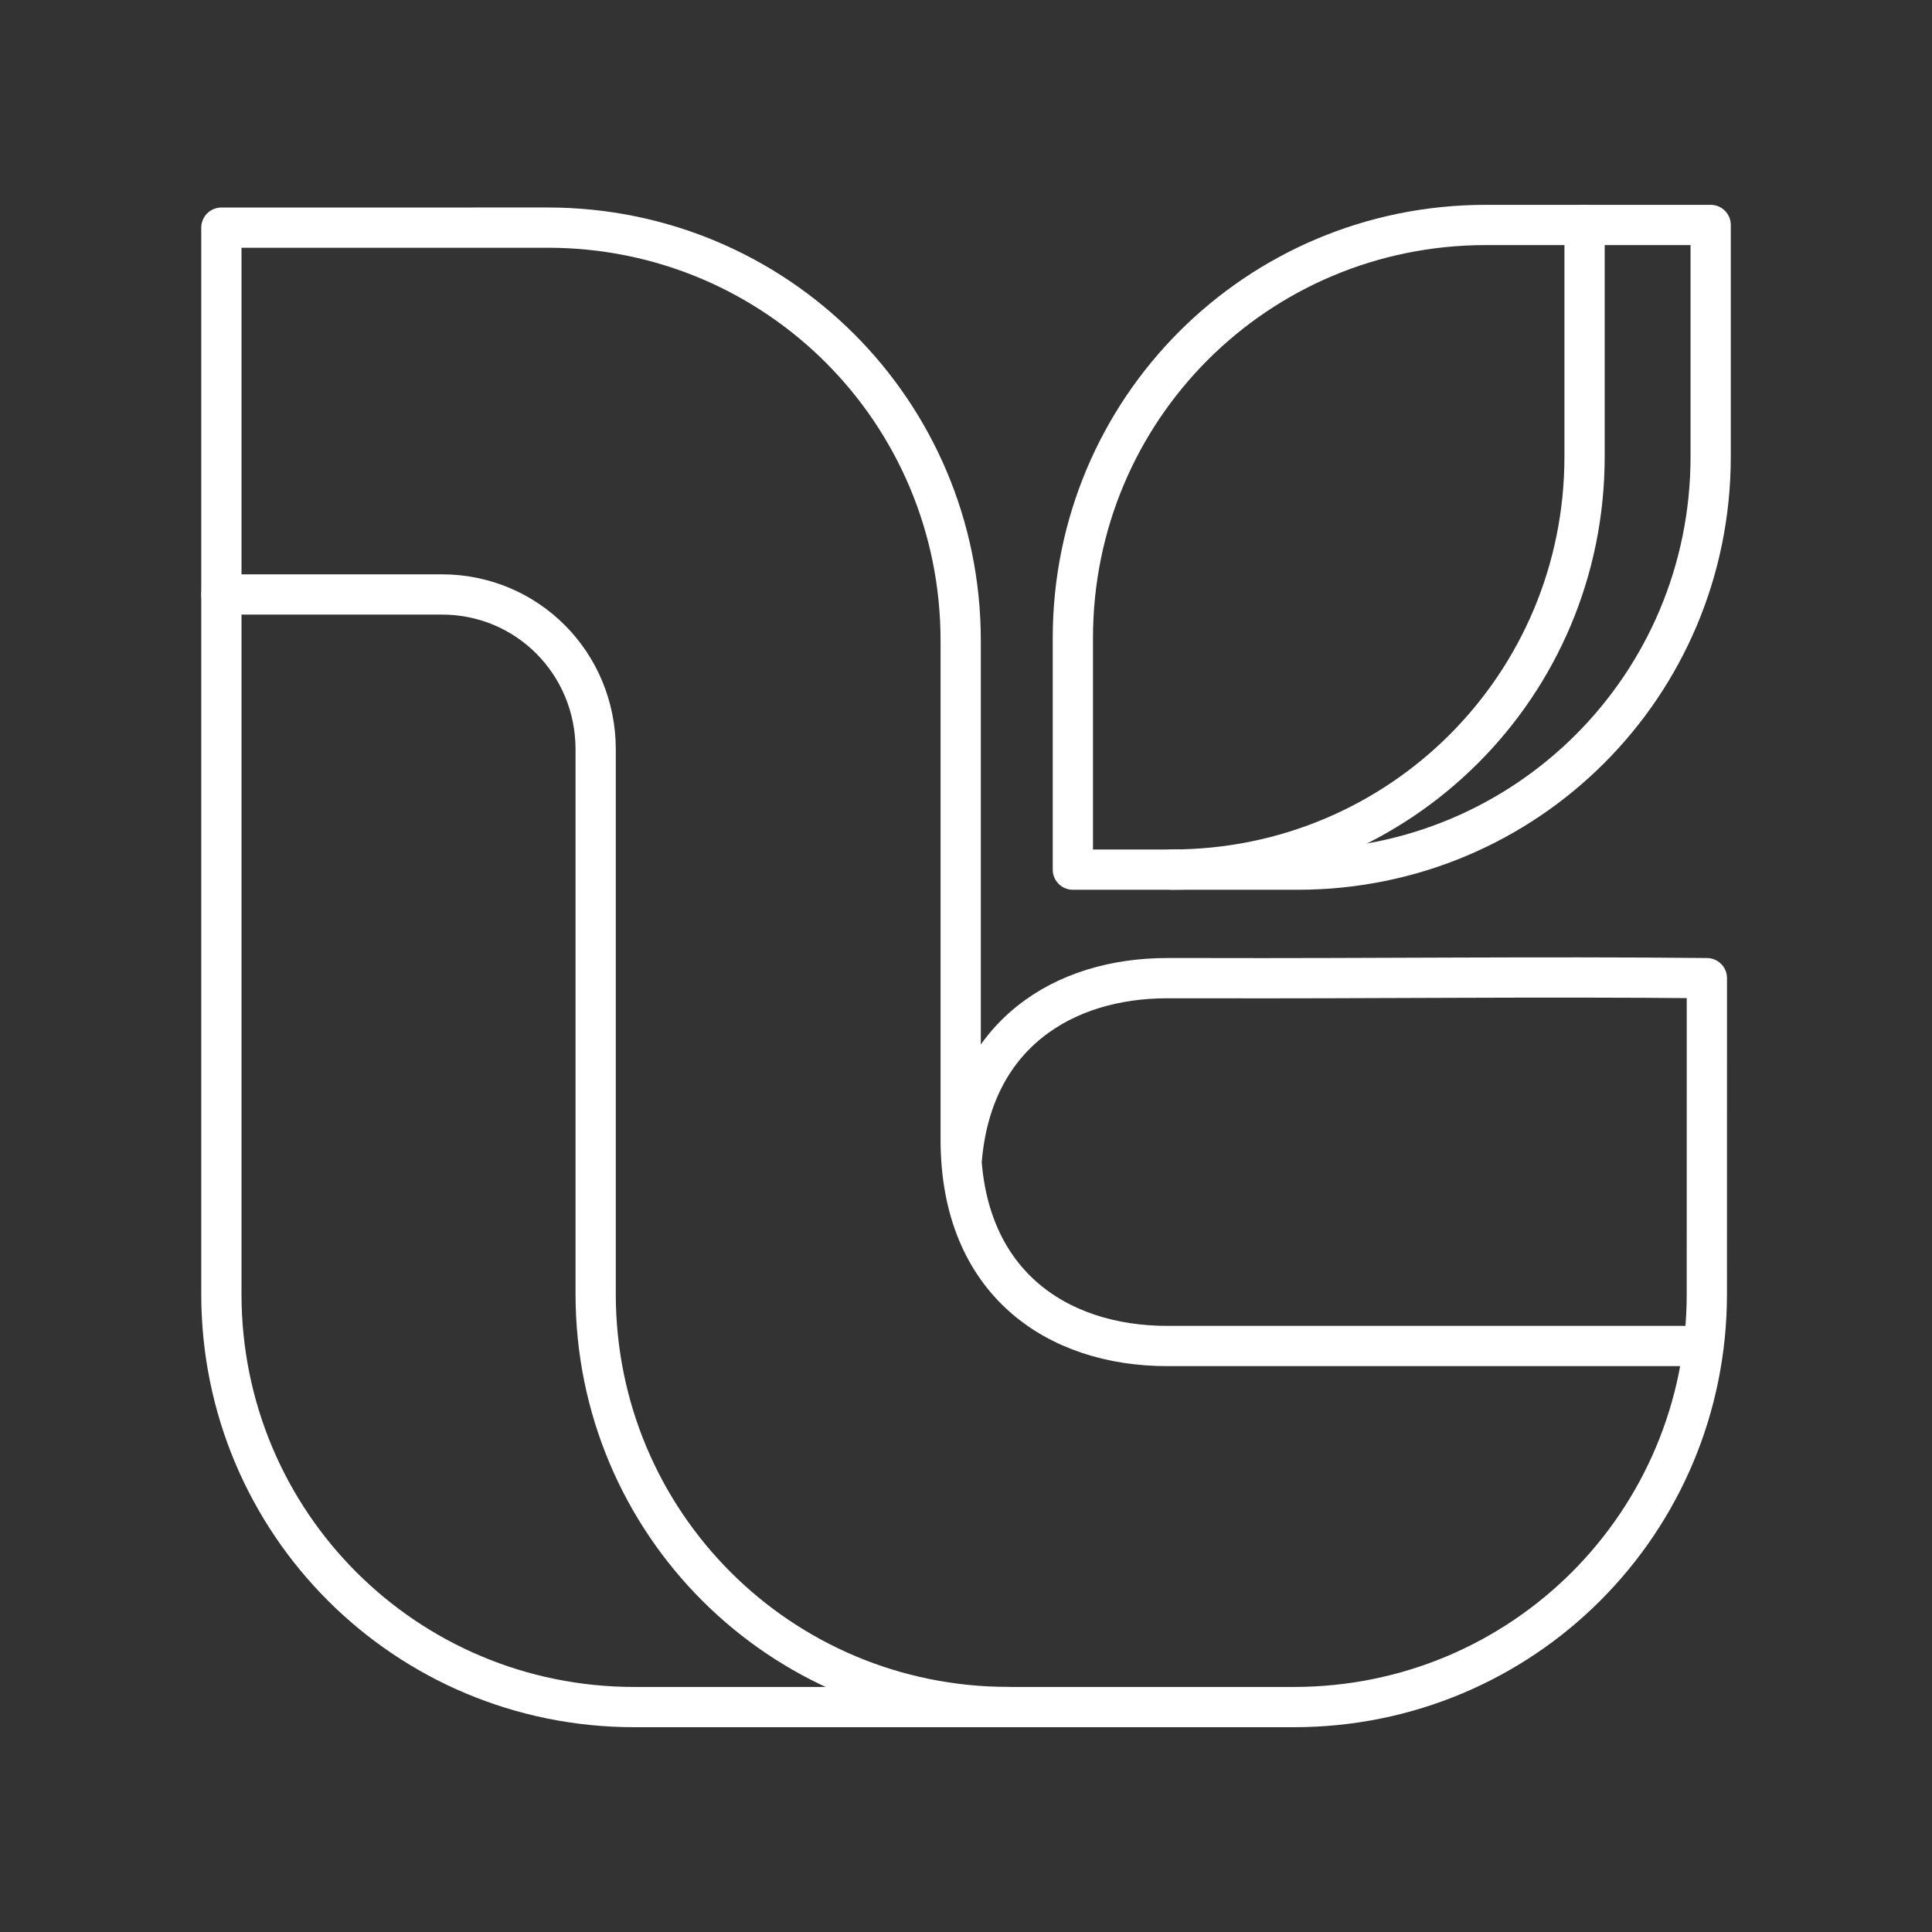 <?xml version="1.0" encoding="UTF-8"?><svg id="a" xmlns="http://www.w3.org/2000/svg" viewBox="0 0 48 48"><rect x="0" y="0" width="48" height="48" fill="#333333" stroke="none"/><defs><style>.h{fill:none;stroke:#fff;stroke-linecap:round;stroke-linejoin:round;}</style></defs><g id="b"><path id="c" class="h" d="M23.891,28.855c.247-3.15,2.527-4.553,5.109-4.553h.824c4.194.013,8.39-.043,12.583,0h0l-.001,7.848c-.001,5.685-4.577,10.262-10.262,10.262H15.762c-5.685,0-10.262-4.577-10.262-10.262l-0-26.494,8.106-.001c5.685,0,10.262,4.577,10.262,10.262v12.393c0,3.557,2.397,5.131,5.131,5.131h13.011"/><path id="d" class="h" d="M25.06,42.411c-5.685,0-10.261-4.577-10.261-10.262v-13.532c0-2.132-1.691-3.848-3.823-3.848h-5.475"/></g><g id="e"><path id="f" class="h" d="M36.916,5.589c-5.685,0-10.261,4.577-10.261,10.262v5.755h5.584c5.685,0,10.262-4.577,10.262-10.262v-5.755h-5.584Z"/><path id="g" class="h" d="M29.106,21.605c5.685,0,10.262-4.577,10.262-10.262v-5.755"/></g></svg>